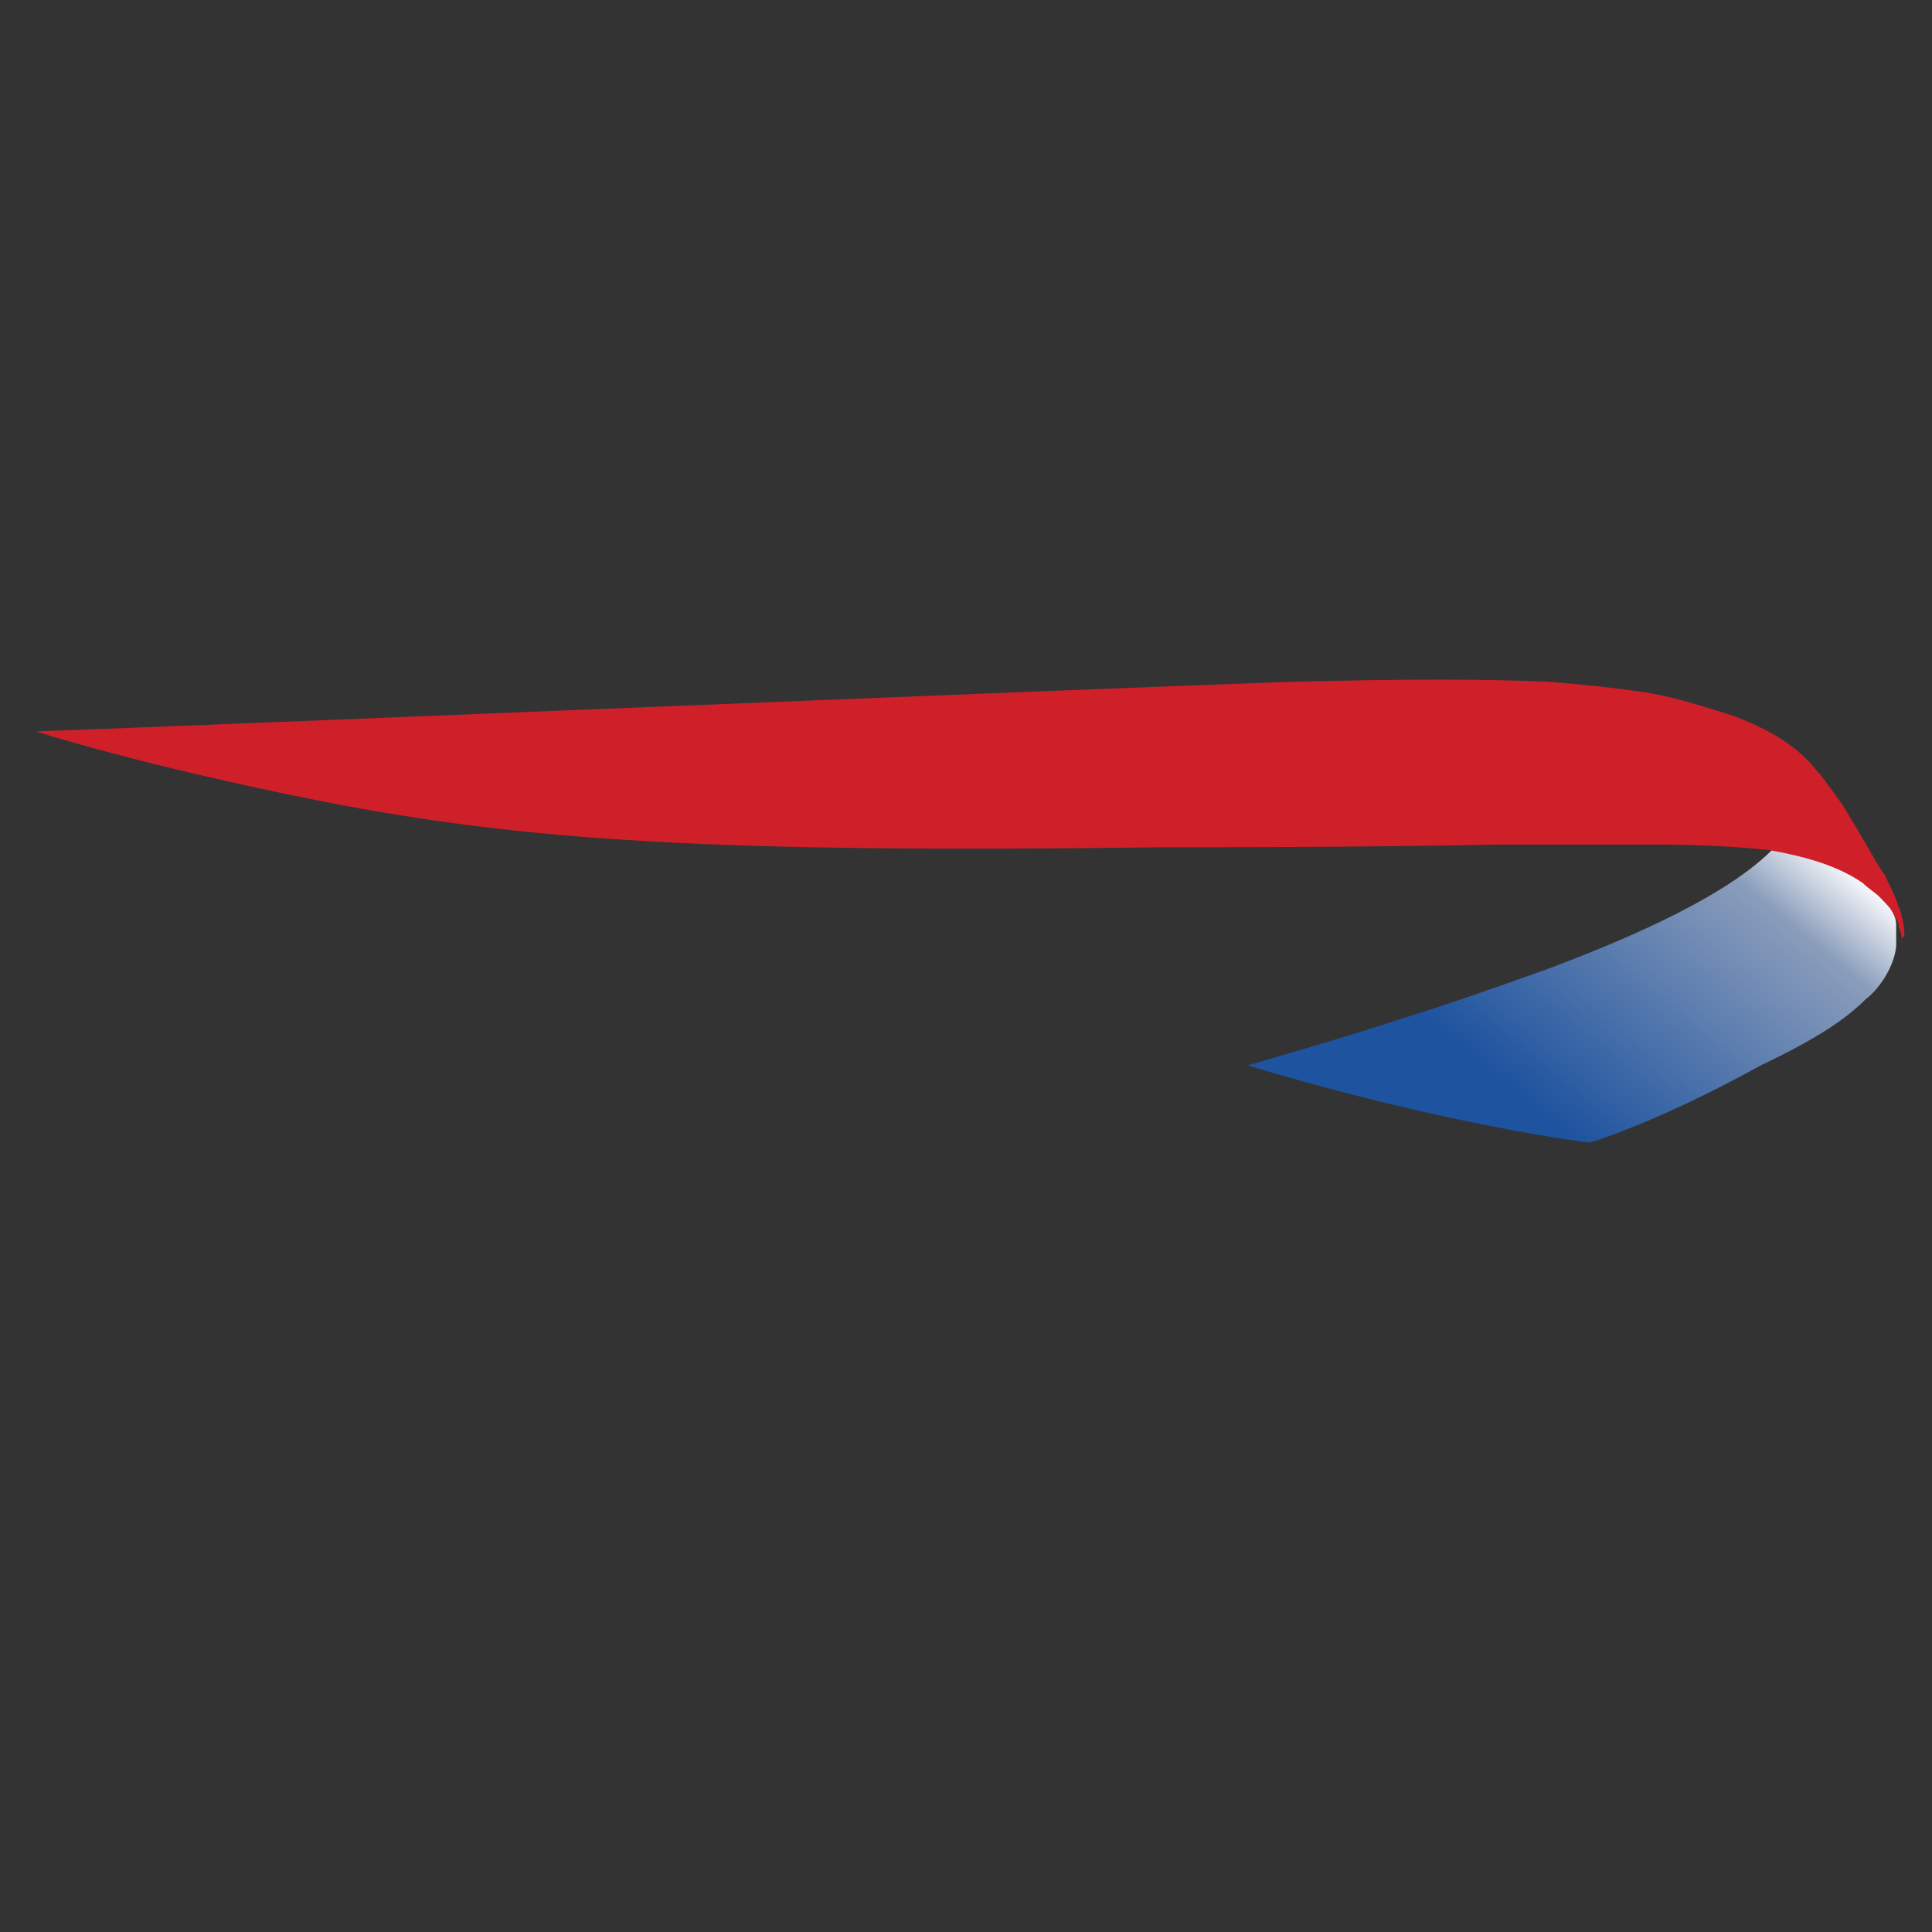 <?xml version="1.0" encoding="utf-8"?>
<!-- Generator: Adobe Illustrator 16.0.0, SVG Export Plug-In . SVG Version: 6.00 Build 0)  -->
<!DOCTYPE svg PUBLIC "-//W3C//DTD SVG 1.1//EN" "http://www.w3.org/Graphics/SVG/1.1/DTD/svg11.dtd">
<svg version="1.1" id="Layer_1" xmlns="http://www.w3.org/2000/svg" xmlns:xlink="http://www.w3.org/1999/xlink" x="0px" y="0px"
	 width="70px" height="70px" viewBox="0 0 70 70" enable-background="new 0 0 70 70" xml:space="preserve">
<rect x="0" y="0" width="70" height="70" fill="#333333" stroke="none"/>
<rect fill="none" width="70" height="70"/>
<g>
	
		<linearGradient id="path79_1_" gradientUnits="userSpaceOnUse" x1="177.225" y1="600.562" x2="182.722" y2="593.957" gradientTransform="matrix(1.643 0 0 1.643 -236.546 -947.401)">
		<stop  offset="0" style="stop-color:#1E539F"/>
		<stop  offset="0.783" style="stop-color:#8A9DBB"/>
		<stop  offset="1" style="stop-color:#FFFFFF"/>
	</linearGradient>
	<path id="path79" fill="url(#path79_1_)" d="M64.2,30.8c-1.9,1.9-6,3.5-8.101,4.3c-2.801,1-4,1.4-5.601,1.9
		c-1.8,0.6-5.3,1.6-5.3,1.6C52.5,40.8,57.6,41.4,57.6,41.4s2.4-0.7,6.2-2.801c2.101-1,3.101-1.699,3.8-2.399
		c0.301-0.2,1-1,1.102-1.9c0-0.1,0-0.2,0-0.4c0,0,0-0.1,0-0.2c0-0.1,0-0.2,0-0.2s0-0.2-0.102-0.4c-0.1-0.2-0.3-0.6-0.699-0.9
		C67.6,32,67.2,31.5,65.6,30.9c-0.5-0.2-1.398-0.4-1.398-0.4L64.2,30.8"/>
	<path id="path93" fill="#CF2029" d="M68.9,34c0,0,0-0.2-0.102-0.4c0-0.2-0.1-0.3-0.199-0.5c-0.101-0.2-0.301-0.4-0.5-0.6
		S67.7,32.2,67.5,32c-1-0.7-2.3-1-3.4-1.2c-1.8-0.2-3.8-0.2-4-0.2c-0.699,0-4.8,0-5.898,0c-4.801,0.1-10.7,0.1-12.2,0.1
		c-16,0.2-22.9-0.2-30.5-1.7C5,27.7,1.3,26.5,1.3,26.5c5.8-0.2,39.4-1.6,45.601-1.8c4-0.1,6.899-0.1,9.199,0
		c1.2,0.1,2.301,0.2,3.602,0.4c1.199,0.2,2.3,0.6,3,0.8c1.398,0.5,2.5,1.2,3.1,2c0,0,0.2,0.2,0.4,0.5c0.3,0.4,0.6,0.8,0.699,1
		c0.801,1.3,1.199,2.1,1.399,2.3c0.101,0.3,0.3,0.6,0.4,0.9c0.1,0.3,0.2,0.5,0.2,0.6c0.1,0.3,0.1,0.6,0.1,0.7L68.9,34"/>
</g>
</svg>
